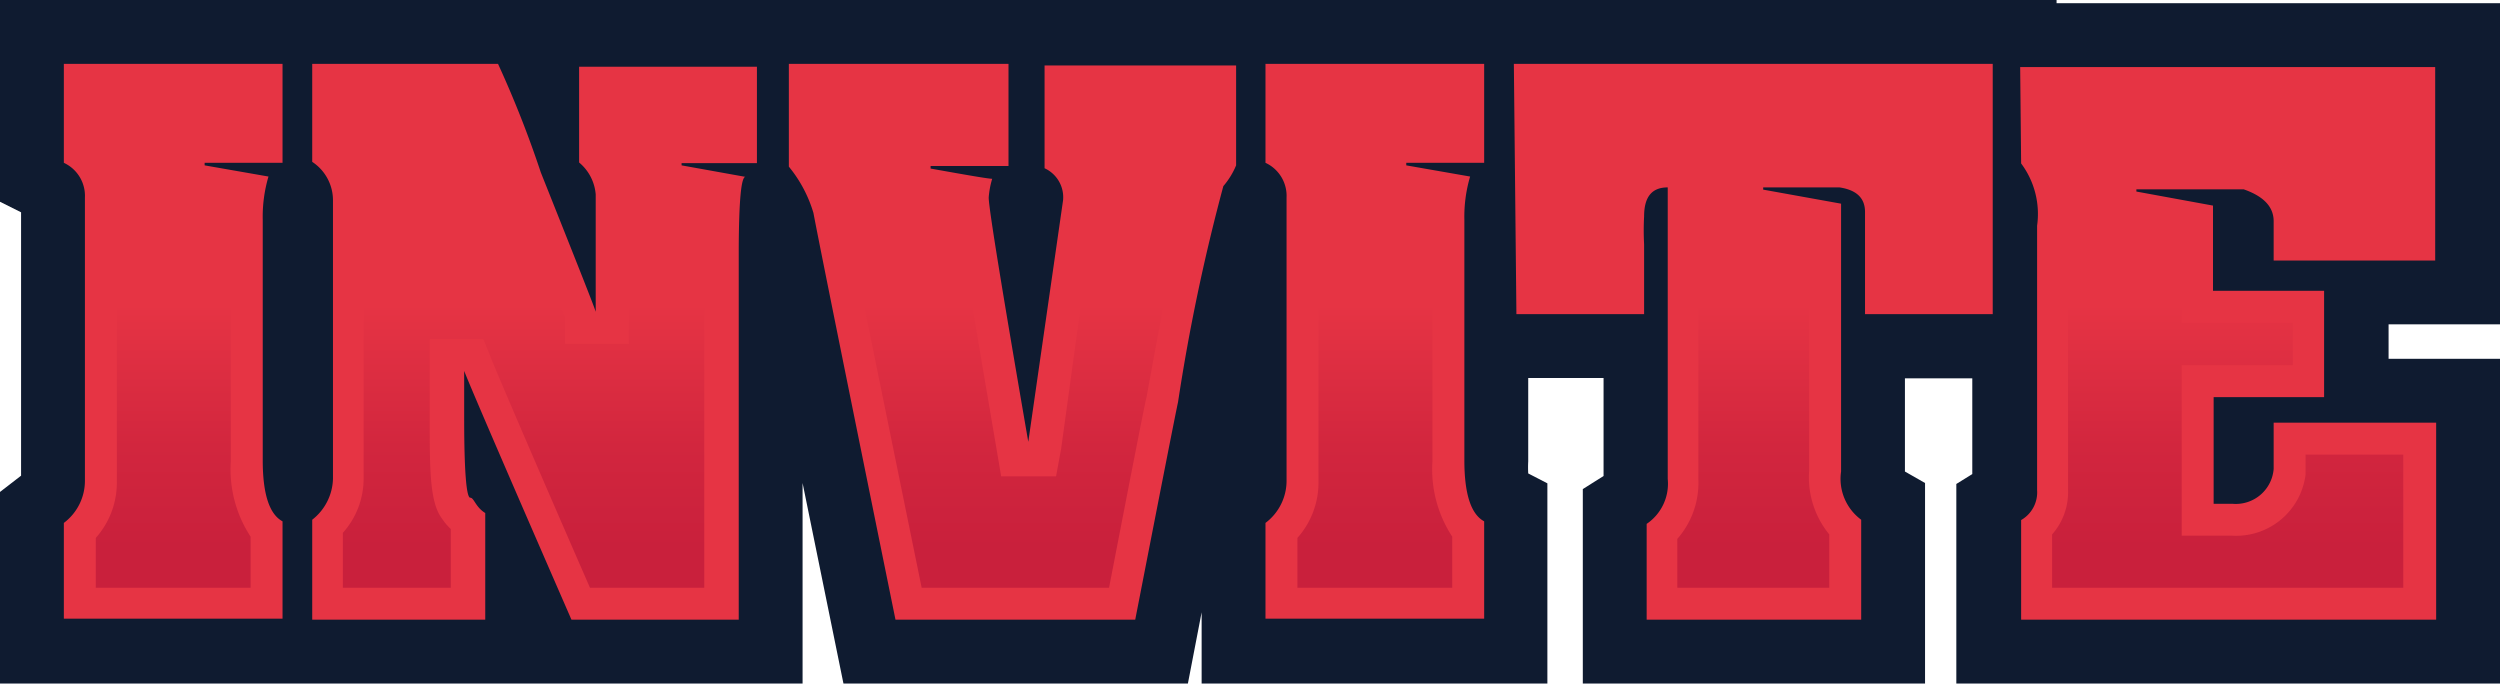 <svg xmlns="http://www.w3.org/2000/svg" xmlns:xlink="http://www.w3.org/1999/xlink" viewBox="0 0 78.31 21.41"><defs><style>.cls-1{fill:#0f1b30;}.cls-2{fill:#e63444;}.cls-3{fill:url(#linear-gradient);}.cls-4{fill:url(#linear-gradient-2);}.cls-5{fill:url(#linear-gradient-3);}.cls-6{fill:url(#linear-gradient-4);}.cls-7{fill:url(#linear-gradient-5);}.cls-8{fill:url(#linear-gradient-6);}</style><linearGradient id="linear-gradient" x1="5.42" y1="9.54" x2="5.42" y2="18.41" gradientUnits="userSpaceOnUse"><stop offset="0" stop-color="#e63444"/><stop offset="0.5" stop-color="#d2263e"/><stop offset="0.86" stop-color="#c9203c"/></linearGradient><linearGradient id="linear-gradient-2" x1="16.46" y1="9.54" x2="16.46" y2="18.41" xlink:href="#linear-gradient"/><linearGradient id="linear-gradient-3" x1="31.76" y1="9.54" x2="31.76" y2="18.41" xlink:href="#linear-gradient"/><linearGradient id="linear-gradient-4" x1="54.94" y1="9.54" x2="54.94" y2="18.41" xlink:href="#linear-gradient"/><linearGradient id="linear-gradient-5" x1="43.07" y1="9.54" x2="43.07" y2="18.41" xlink:href="#linear-gradient"/><linearGradient id="linear-gradient-6" x1="69.79" y1="9.54" x2="69.79" y2="18.41" xlink:href="#linear-gradient"/></defs><g id="Layer_2" data-name="Layer 2"><g id="Layer_1-2" data-name="Layer 1"><path class="cls-1" d="M61.28,21.41V15.16l.5-.31v-3H59.67v2.92l.63.36v6.29H49.58V15.32l.65-.41c0-.5,0-.89,0-1.15V11.84H47.87v2.61a3.63,3.63,0,0,0,0,.38l.6.31v6.27H37.64V19.18l-.43,2.23H26.42l-1.28-6.28v6.28H0v-6l.66-.51V6.65L0,6.32V0H10.85v0H15.6a3.79,3.79,0,0,1,.62,0v0H37.64V0h7.78V0h19V.1H78.31V10.16H74.82v1.08h3.49V21.41Z"/><path class="cls-2" d="M2,2H8.85v3.1H6.41v.08l2,.35a4.44,4.44,0,0,0-.18,1.36v7.53c0,1.06.21,1.69.62,1.91v3.05H2v-3a1.65,1.65,0,0,0,.66-1.35V6.19A1.14,1.14,0,0,0,2,5.1Zm7.78,0H15.6A33.39,33.39,0,0,1,16.94,5.4c1.14,2.86,1.72,4.32,1.72,4.37h0V8.09c0-.49,0-1.16,0-2a1.45,1.45,0,0,0-.52-1v-3h5.57V5.11H21.35v.07l2,.36q-.2,0-.21,2.25V19.41H17.9q-3-6.88-3.36-7.79h0v1.49c0,1.65.07,2.48.19,2.48s.16.29.47.48v3.34H9.78V16.28A1.68,1.68,0,0,0,10.43,15c0-.73,0-1.28,0-1.63V8.12c0-.44,0-1,0-1.85a1.44,1.44,0,0,0-.65-1.2Zm14.93,0h6.88v3.2H29.15v.08c1.17.21,1.81.32,1.93.32v0a2.7,2.7,0,0,0-.11.59q0,.47,1.24,7.65h0L33.3,6.27a1,1,0,0,0-.58-1s0,0,0,0V2.05h6V5.18a2.42,2.42,0,0,1-.4.65A61.58,61.58,0,0,0,36.9,12.6q-.1.45-1.34,6.81H28.05Q25.73,8,25.48,6.67a4.13,4.13,0,0,0-.77-1.45ZM39.64,2h6.85v3.1H44.05v.08l2,.35a4.44,4.44,0,0,0-.18,1.36v7.53c0,1.06.21,1.69.62,1.91v3.05H39.64v-3a1.65,1.65,0,0,0,.66-1.35V6.19a1.14,1.14,0,0,0-.66-1.09Zm7.78,0h15V9.84h-4V6.64c0-.44-.27-.69-.8-.77H55.23v.07l2.44.44v8.39a1.59,1.59,0,0,0,.63,1.51v3.13H51.58v-3A1.52,1.52,0,0,0,52.24,15c0-.57,0-1,0-1.27V5.87h0c-.5,0-.74.3-.74.91a7.91,7.91,0,0,0,0,.87V9.84h-4Zm15.86.1h13V8.16H71.22V6.93c0-.45-.31-.78-.94-1l-.36,0h-3V6l2.4.44V9.11h3.48v3.33H69.34v3.34h.58a1.19,1.19,0,0,0,1.3-1.09V13.24h5.09v6.17h-13V16.29a1,1,0,0,0,.5-.94V7.07a2.64,2.64,0,0,0-.5-1.95Z"/><path class="cls-3" d="M7.23,9.54H3.66v5.54A2.6,2.6,0,0,1,3,16.85v1.56H7.85v-1.6a3.84,3.84,0,0,1-.62-2.36Z"/><path class="cls-4" d="M19.7,9.54v.23l0,1h-2V9.93l-.16-.39H11.39v3.83c0,.34,0,.88,0,1.63a2.54,2.54,0,0,1-.65,1.69v1.72h3.38V16.57a1.69,1.69,0,0,1-.27-.32c-.39-.5-.39-1.55-.39-3.14V11.62l0-1h1.68l.25.62c.23.57,1.27,3,3.09,7.17h3.58V9.54Z"/><path class="cls-5" d="M33.86,9.54l-.62,4.51-.16.87H31.36l-.14-.83c-.34-2-.59-3.46-.77-4.55H27.06q.61,3,1.81,8.87h5.87c1.08-5.59,1.16-5.93,1.18-6,.21-1.15.38-2.1.54-2.89Z"/><path class="cls-6" d="M56.67,9.54H53.2v4.22c0,.27,0,.68,0,1.27a2.65,2.65,0,0,1-.66,1.85v1.53H57.3V16.74a2.82,2.82,0,0,1-.63-2Z"/><path class="cls-7" d="M44.87,9.54H41.3v5.54a2.6,2.6,0,0,1-.66,1.77v1.56h4.85v-1.6a3.84,3.84,0,0,1-.62-2.36Z"/><path class="cls-8" d="M72.22,14.78v.08a2.19,2.19,0,0,1-2.29,1.92H68.34V11.44h3.48V10.11H68.34V9.54H64.78v5.81a2,2,0,0,1-.5,1.39v1.67h11V14.24H72.22Z"/></g></g></svg>
